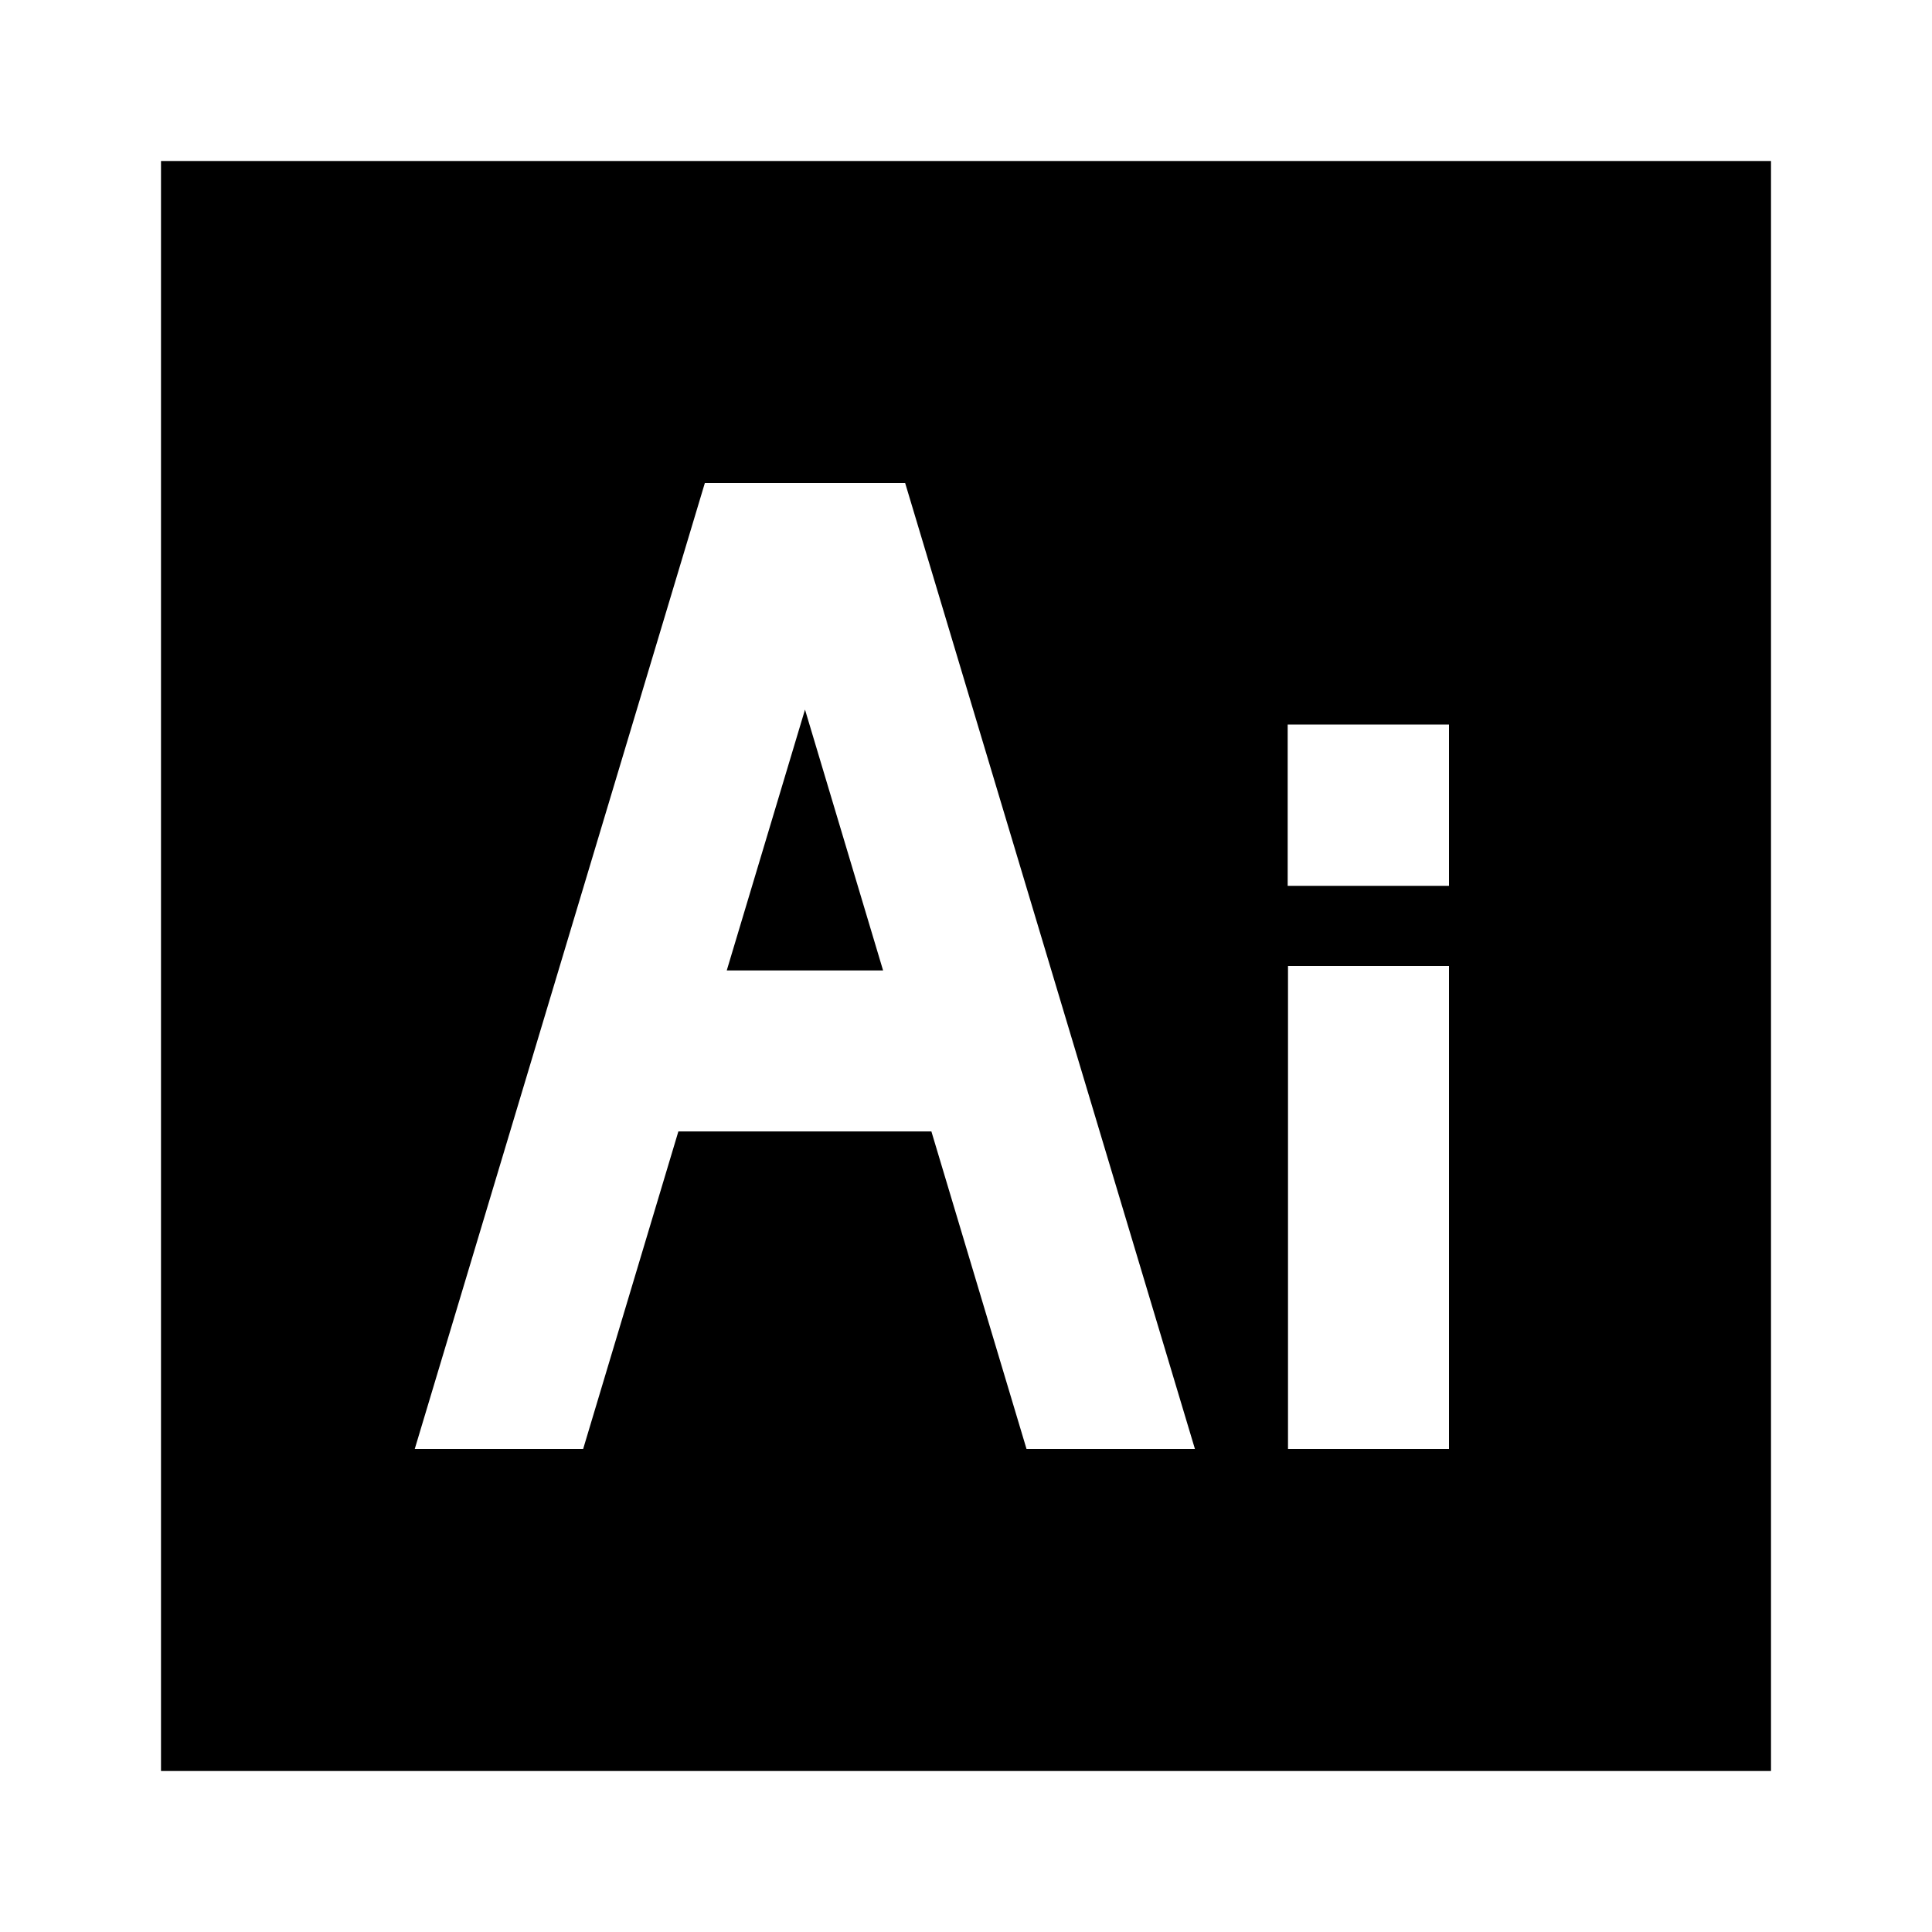<svg xmlns="http://www.w3.org/2000/svg" width="3em" height="3em" viewBox="0 0 24 24"><path fill="currentColor" d="M10.97 12.055H9.028L10 8.815z"/><path fill="currentColor" d="M22 2v20H2V2zM11.244 6H8.756L5.152 18h2.092l1.183-3.945h3.143L12.752 18h2.092zM18 9h-2.004v2.004H18zm0 9v-6h-2v6z"/></svg>